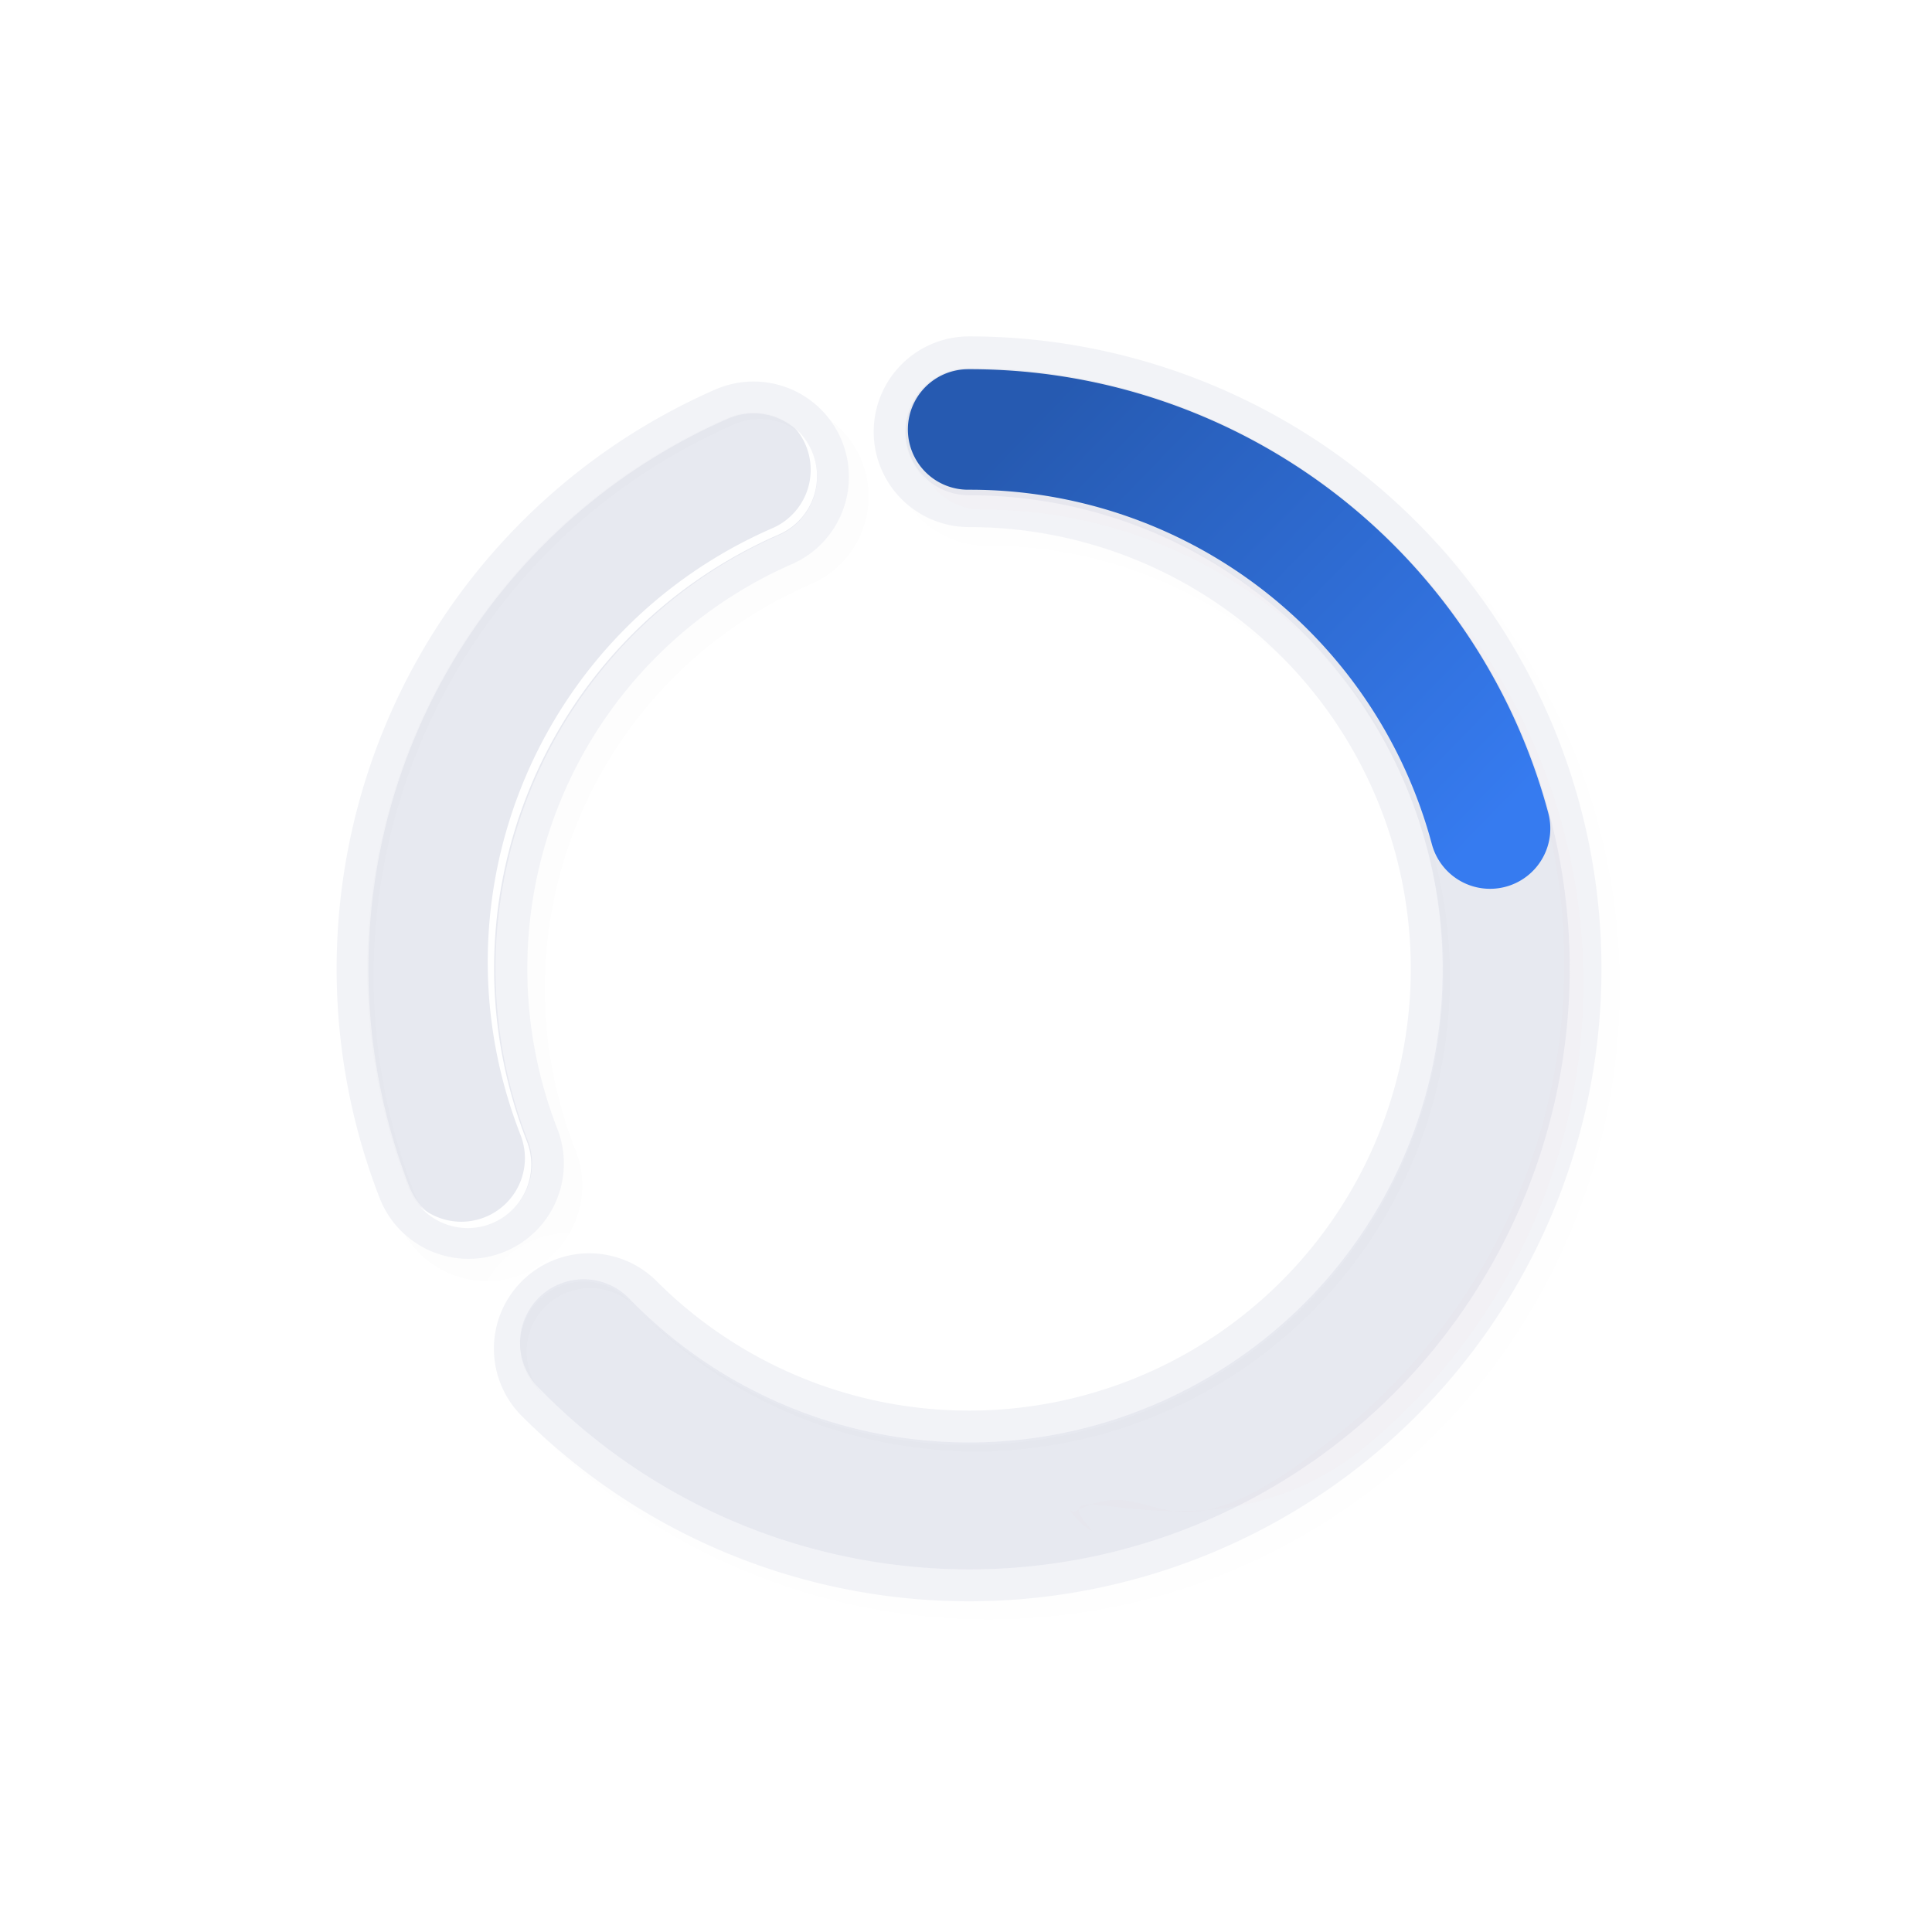 <svg width="512" height="512" version="1.1" viewBox="0 0 135.47 135.47" xmlns="http://www.w3.org/2000/svg" xmlns:xlink="http://www.w3.org/1999/xlink"><defs><style type="text/css">.ColorScheme-Text { color:#ffffff; } .ColorScheme-Highlight { color:#367bf0; }</style><filter id="b" x="-.039" y="-.034" width="1.077" height="1.068" color-interpolation-filters="sRGB"><feGaussianBlur stdDeviation="1.482"/></filter><filter id="c" x="-.049" y="-.029" width="1.098" height="1.057" color-interpolation-filters="sRGB"><feGaussianBlur stdDeviation="0.87"/></filter><filter id="d" x="-.039" y="-.034" width="1.077" height="1.068" color-interpolation-filters="sRGB"><feGaussianBlur stdDeviation="1.482"/></filter><filter id="e" x="-.049" y="-.029" width="1.098" height="1.057" color-interpolation-filters="sRGB"><feGaussianBlur stdDeviation="0.87"/></filter><filter id="f" x="-.051" y="-.028" width="1.102" height="1.056" color-interpolation-filters="sRGB"><feGaussianBlur stdDeviation="2.912"/></filter><filter id="g" x="-.054" y="-.027" width="1.109" height="1.054" color-interpolation-filters="sRGB"><feGaussianBlur stdDeviation="2.823"/></filter><filter id="h" x="-.013" y="-.011" width="1.026" height="1.022" color-interpolation-filters="sRGB"><feGaussianBlur stdDeviation="1.581"/></filter><filter id="i" x="-.04" y="-.033" width="1.079" height="1.066" color-interpolation-filters="sRGB"><feGaussianBlur stdDeviation="4.783"/></filter><linearGradient id="a" x1="104.52" x2="73.57" y1="58.122" y2="28.049" gradientTransform="translate(-.038 -.025)" gradientUnits="userSpaceOnUse"><stop stop-color="#367bf0" offset="0"/><stop stop-color="#265ab1" offset="1"/></linearGradient></defs><path transform="matrix(-.596 .596 -.596 -.596 147.97 -73.348)" d="m226.77-43.709a7.938 7.938 0 0 0-7.307 4.844c-7.972 18.117-28.611 26.647-47.047 19.443a7.938 7.938 0 1 0-5.777 14.785c26.207 10.24 56.024-2.083 67.355-27.836a7.938 7.938 0 0 0-7.225-11.236z" color="#000000" color-rendering="auto" dominant-baseline="auto" filter="url(#e)" image-rendering="auto" opacity=".1" shape-rendering="auto" solid-color="#000000" style="font-feature-settings:normal;font-variant-alternates:normal;font-variant-caps:normal;font-variant-ligatures:normal;font-variant-numeric:normal;font-variant-position:normal;isolation:auto;mix-blend-mode:normal;paint-order:normal;shape-padding:0;text-decoration-color:#000000;text-decoration-line:none;text-decoration-style:solid;text-indent:0;text-orientation:mixed;text-transform:none;white-space:normal"/><circle cx="497.76" cy="217.12" r="0" fill="#2b3545" stroke="#2b3545" stroke-linejoin="round" stroke-width="1.114" style="paint-order:normal"/><circle cx="501.84" cy="223.42" r="0" fill="#2b3545" stroke="#2b3545" stroke-linejoin="round" stroke-width="1.114" style="paint-order:normal"/><circle cx="506" cy="220.92" r="0" fill="#2b3545" stroke="#2b3545" stroke-linejoin="round" stroke-width="1.114" style="paint-order:normal"/><circle cx="497.76" cy="218.01" r="0" fill="#2b3545" opacity=".3" stroke="#2b3545" stroke-linejoin="round" stroke-width="1.114" style="paint-order:normal"/><circle cx="501.84" cy="224.32" r="0" fill="#2b3545" opacity=".3" stroke="#2b3545" stroke-linejoin="round" stroke-width="1.114" style="paint-order:normal"/><circle cx="506" cy="221.81" r="0" fill="#2b3545" opacity=".3" stroke="#2b3545" stroke-linejoin="round" stroke-width="1.114" style="paint-order:normal"/><circle cx="-8.789" cy="112.56" r="0" fill="#2b3545" stroke="#2b3545" stroke-linejoin="round" stroke-width="1.114" style="paint-order:normal"/><circle cx="-4.712" cy="118.87" r="0" fill="#2b3545" stroke="#2b3545" stroke-linejoin="round" stroke-width="1.114" style="paint-order:normal"/><circle cx="-.551" cy="116.36" r="0" fill="#2b3545" stroke="#2b3545" stroke-linejoin="round" stroke-width="1.114" style="paint-order:normal"/><circle cx="-8.789" cy="113.45" r="0" fill="#2b3545" opacity=".3" stroke="#2b3545" stroke-linejoin="round" stroke-width="1.114" style="paint-order:normal"/><circle cx="-4.712" cy="119.76" r="0" fill="#2b3545" opacity=".3" stroke="#2b3545" stroke-linejoin="round" stroke-width="1.114" style="paint-order:normal"/><circle cx="-.551" cy="117.25" r="0" fill="#2b3545" opacity=".3" stroke="#2b3545" stroke-linejoin="round" stroke-width="1.114" style="paint-order:normal"/><path transform="matrix(.842 0 0 .842 4.487 10.882)" d="m37.308 101.1a7.938 7.938 0 0 0 2.402 5.455c16.824 16.824 42.952 20.265 63.557 8.369 20.605-11.896 30.689-36.245 24.531-59.227s-27.065-39.025-50.857-39.025a7.938 7.938 0 1 0 0 15.875c16.684 0 31.205 11.142 35.523 27.258 4.318 16.116-2.686 33.027-17.135 41.369-14.449 8.342-32.597 5.954-44.395-5.844a7.938 7.938 0 0 0-13.627 5.769z" color="#000000" color-rendering="auto" dominant-baseline="auto" filter="url(#b)" image-rendering="auto" opacity=".05" shape-rendering="auto" solid-color="#000000" style="font-feature-settings:normal;font-variant-alternates:normal;font-variant-caps:normal;font-variant-ligatures:normal;font-variant-numeric:normal;font-variant-position:normal;isolation:auto;mix-blend-mode:normal;paint-order:normal;shape-padding:0;text-decoration-color:#000000;text-decoration-line:none;text-decoration-style:solid;text-indent:0;text-orientation:mixed;text-transform:none;white-space:normal"/><path transform="matrix(0 -.842 .842 0 147.97 -73.348)" d="m-197.93-136.23a7.938 7.938 0 0 0-5.457 2.402c-16.824 16.824-20.263 42.952-8.367 63.557 11.896 20.605 36.245 30.691 59.227 24.533s39.025-27.067 39.025-50.859a7.938 7.938 0 1 0-15.875 0c0 16.684-11.144 31.207-27.26 35.525-16.116 4.318-33.027-2.688-41.369-17.137-8.342-14.449-5.952-32.597 5.846-44.395a7.938 7.938 0 0 0-5.769-13.627z" color="#000000" color-rendering="auto" dominant-baseline="auto" fill="#fff" filter="url(#d)" image-rendering="auto" opacity=".5" shape-rendering="auto" solid-color="#000000" style="font-feature-settings:normal;font-variant-alternates:normal;font-variant-caps:normal;font-variant-ligatures:normal;font-variant-numeric:normal;font-variant-position:normal;isolation:auto;mix-blend-mode:normal;paint-order:normal;shape-padding:0;text-decoration-color:#000000;text-decoration-line:none;text-decoration-style:solid;text-indent:0;text-orientation:mixed;text-transform:none;white-space:normal"/><path transform="matrix(-.596 .596 -.596 -.596 147.97 -73.348)" d="m226.77-39.219a7.938 7.938 0 0 0-7.307 4.844c-7.972 18.117-28.611 26.647-47.047 19.443a7.938 7.938 0 1 0-5.777 14.785c26.207 10.24 56.024-2.083 67.355-27.836a7.938 7.938 0 0 0-7.225-11.236z" color="#000000" color-rendering="auto" dominant-baseline="auto" fill="#fff" filter="url(#c)" image-rendering="auto" opacity=".5" shape-rendering="auto" solid-color="#000000" style="font-feature-settings:normal;font-variant-alternates:normal;font-variant-caps:normal;font-variant-ligatures:normal;font-variant-numeric:normal;font-variant-position:normal;isolation:auto;mix-blend-mode:normal;paint-order:normal;shape-padding:0;text-decoration-color:#000000;text-decoration-line:none;text-decoration-style:solid;text-indent:0;text-orientation:mixed;text-transform:none;white-space:normal"/><path d="m67.948 30.273a37.661 37.661 0 0 1 36.377 27.914 37.661 37.661 0 0 1-17.547 42.363 37.661 37.661 0 0 1-45.461-5.985" fill="none" stroke="#f2f3f7" stroke-linecap="round" stroke-linejoin="round" stroke-width="13.371" style="paint-order:normal"/><path d="m32.851 81.582a37.661 37.661 0 0 1 19.987-48.145" fill="none" stroke="#f2f3f7" stroke-linecap="round" stroke-linejoin="round" stroke-width="13.371" style="paint-order:normal"/><path d="m36.465 94.233a4.457 4.457 0 0 0 1.308 3.081c13.332 13.692 34.275 16.686 50.909 7.277 16.634-9.408 24.861-28.898 19.997-47.38-4.864-18.481-21.62-31.398-40.73-31.398a4.457 4.457 0 1 0 0 8.914c15.105 0 28.266 10.145 32.111 24.753 3.845 14.608-2.616 29.917-15.764 37.354-13.148 7.436-29.599 5.085-40.136-5.738a4.457 4.457 0 0 0-7.694 3.137z" color="#000000" color-rendering="auto" dominant-baseline="auto" fill="#cbcfdf" image-rendering="auto" opacity=".3" shape-rendering="auto" solid-color="#000000" stroke-width=".842" style="font-feature-settings:normal;font-variant-alternates:normal;font-variant-caps:normal;font-variant-ligatures:normal;font-variant-numeric:normal;font-variant-position:normal;isolation:auto;mix-blend-mode:normal;paint-order:normal;shape-padding:0;text-decoration-color:#000000;text-decoration-line:none;text-decoration-style:solid;text-indent:0;text-orientation:mixed;text-transform:none;white-space:normal"/><path transform="matrix(.223 0 0 .223 148.06 62.843)" d="m-359.09-165.52a20.002 20.002 0 0 0-13.33 35.039 20.002 20.002 0 0 1 15.33-33.039c50.812 0 97.912 20.352 132.4 54.188-34.658-35.029-82.599-56.188-134.4-56.188zm106.35 84.584c17.705 18.034 30.959 40.714 37.744 66.494 17.253 65.551-11.739 134.25-70.74 167.62-57.974 32.788-130.26 23.167-177.62-23.25 47.306 48.134 120.82 58.503 179.62 25.25 59.001-33.369 87.993-102.07 70.74-167.62-7.038-26.742-21.036-50.149-39.744-68.494zm-227.38 202.12a20.002 20.002 0 0 0-20.254 20.326 20.002 20.002 0 0 0 5.867 13.826c1.021 1.049 2.055 2.081 3.096 3.102-0.364-0.368-0.734-0.73-1.096-1.102a20.002 20.002 0 0 1-5.867-13.826 20.002 20.002 0 0 1 34.307-14.283c-0.597-0.593-1.194-1.188-1.783-1.793a20.002 20.002 0 0 0-14.27-6.25z" color="#000000" color-rendering="auto" dominant-baseline="auto" filter="url(#h)" image-rendering="auto" opacity=".1" shape-rendering="auto" solid-color="#000000" style="font-feature-settings:normal;font-variant-alternates:normal;font-variant-caps:normal;font-variant-ligatures:normal;font-variant-numeric:normal;font-variant-position:normal;isolation:auto;mix-blend-mode:normal;paint-order:normal;shape-padding:0;text-decoration-color:#000000;text-decoration-line:none;text-decoration-style:solid;text-indent:0;text-orientation:mixed;text-transform:none;white-space:normal"/><path d="m32.851 81.582a37.661 37.661 0 0 1 19.987-48.145" fill="none" opacity=".3" stroke="#cbcfdf" stroke-linecap="round" stroke-linejoin="round" stroke-width="8.913" style="paint-order:normal"/><path transform="matrix(.223 0 0 .223 147.97 62.7)" d="m-425.75-151.42a20.002 20.002 0 0 0-9.184 1.787c-92.59 40.564-136.95 147.4-100.31 241.62a20.002 20.002 0 0 0 5.732 8.201 20.002 20.002 0 0 1-3.734-6.203c-36.637-94.213 7.718-201.06 100.31-241.62a20.002 20.002 0 0 1 21.439 3.139 20.002 20.002 0 0 0-14.254-6.922z" color="#000000" color-rendering="auto" dominant-baseline="auto" filter="url(#f)" image-rendering="auto" opacity=".1" shape-rendering="auto" solid-color="#000000" style="font-feature-settings:normal;font-variant-alternates:normal;font-variant-caps:normal;font-variant-ligatures:normal;font-variant-numeric:normal;font-variant-position:normal;isolation:auto;mix-blend-mode:normal;paint-order:normal;shape-padding:0;text-decoration-color:#000000;text-decoration-line:none;text-decoration-style:solid;text-indent:0;text-orientation:mixed;text-transform:none;white-space:normal"/><path transform="matrix(.223 0 0 .223 147.97 62.7)" d="m-413.49-146.5a20.002 20.002 0 0 1-7.387 31.502c-73.334 32.128-108.1 115.86-79.08 190.48a20.002 20.002 0 0 1-4.391 21.646 20.002 20.002 0 0 1-27.168 1.043 20.002 20.002 0 0 0 29.172 0.963 20.002 20.002 0 0 0 4.385-21.652c-29.017-74.62 5.746-158.35 79.08-190.48a20.002 20.002 0 0 0 5.389-33.5z" color="#000000" color-rendering="auto" dominant-baseline="auto" fill="#fff" filter="url(#g)" image-rendering="auto" shape-rendering="auto" solid-color="#000000" style="font-feature-settings:normal;font-variant-alternates:normal;font-variant-caps:normal;font-variant-ligatures:normal;font-variant-numeric:normal;font-variant-position:normal;isolation:auto;mix-blend-mode:normal;paint-order:normal;shape-padding:0;text-decoration-color:#000000;text-decoration-line:none;text-decoration-style:solid;text-indent:0;text-orientation:mixed;text-transform:none;white-space:normal"/><path transform="matrix(.223 0 0 .223 148.96 63.716)" d="m-376.06-134.69c3.709 5.764 10.111 9.227 16.965 9.178 38.956 0 75.267 15.097 102.33 40.658-27.565-29.182-66.417-46.658-108.33-46.658-3.886 0.029-7.696-1.076-10.965-3.178zm147.55 21.572c17.745 18.536 31.875 40.836 41.02 65.959 27.152 74.6 4.703 158.4-56.111 209.43s-58.267 12.218-86.865 27.486c-0.354-0.2-0.702-0.411-1.043-0.633 1.77 2.754 4.188 5.032 7.043 6.633-20.579-23.527 36.52 14.761 86.865-27.486 60.81-51.029 83.263-134.83 56.111-209.43-10.153-27.895-26.448-52.314-47.02-71.959z" color="#000000" color-rendering="auto" dominant-baseline="auto" fill="#d41919" filter="url(#i)" image-rendering="auto" opacity=".1" shape-rendering="auto" solid-color="#000000" style="font-feature-settings:normal;font-variant-alternates:normal;font-variant-caps:normal;font-variant-ligatures:normal;font-variant-numeric:normal;font-variant-position:normal;isolation:auto;mix-blend-mode:normal;paint-order:normal;shape-padding:0;text-decoration-color:#000000;text-decoration-line:none;text-decoration-style:solid;text-indent:0;text-orientation:mixed;text-transform:none;white-space:normal"/><circle cx="692.71" cy="217.12" r="0" fill="#2b3545" stroke="#2b3545" stroke-linejoin="round" stroke-width="1.114" style="paint-order:normal"/><circle cx="696.78" cy="223.42" r="0" fill="#2b3545" stroke="#2b3545" stroke-linejoin="round" stroke-width="1.114" style="paint-order:normal"/><circle cx="700.94" cy="220.92" r="0" fill="#2b3545" stroke="#2b3545" stroke-linejoin="round" stroke-width="1.114" style="paint-order:normal"/><circle cx="692.71" cy="218.01" r="0" fill="#2b3545" opacity=".3" stroke="#2b3545" stroke-linejoin="round" stroke-width="1.114" style="paint-order:normal"/><circle cx="696.78" cy="224.32" r="0" fill="#2b3545" opacity=".3" stroke="#2b3545" stroke-linejoin="round" stroke-width="1.114" style="paint-order:normal"/><circle cx="700.94" cy="221.81" r="0" fill="#2b3545" opacity=".3" stroke="#2b3545" stroke-linejoin="round" stroke-width="1.114" style="paint-order:normal"/><path d="m67.884 30.114a37.755 37.755 0 0 1 36.597 27.983" fill="none" stroke="url(#a)" stroke-linecap="round" stroke-width="8.45"/></svg>
